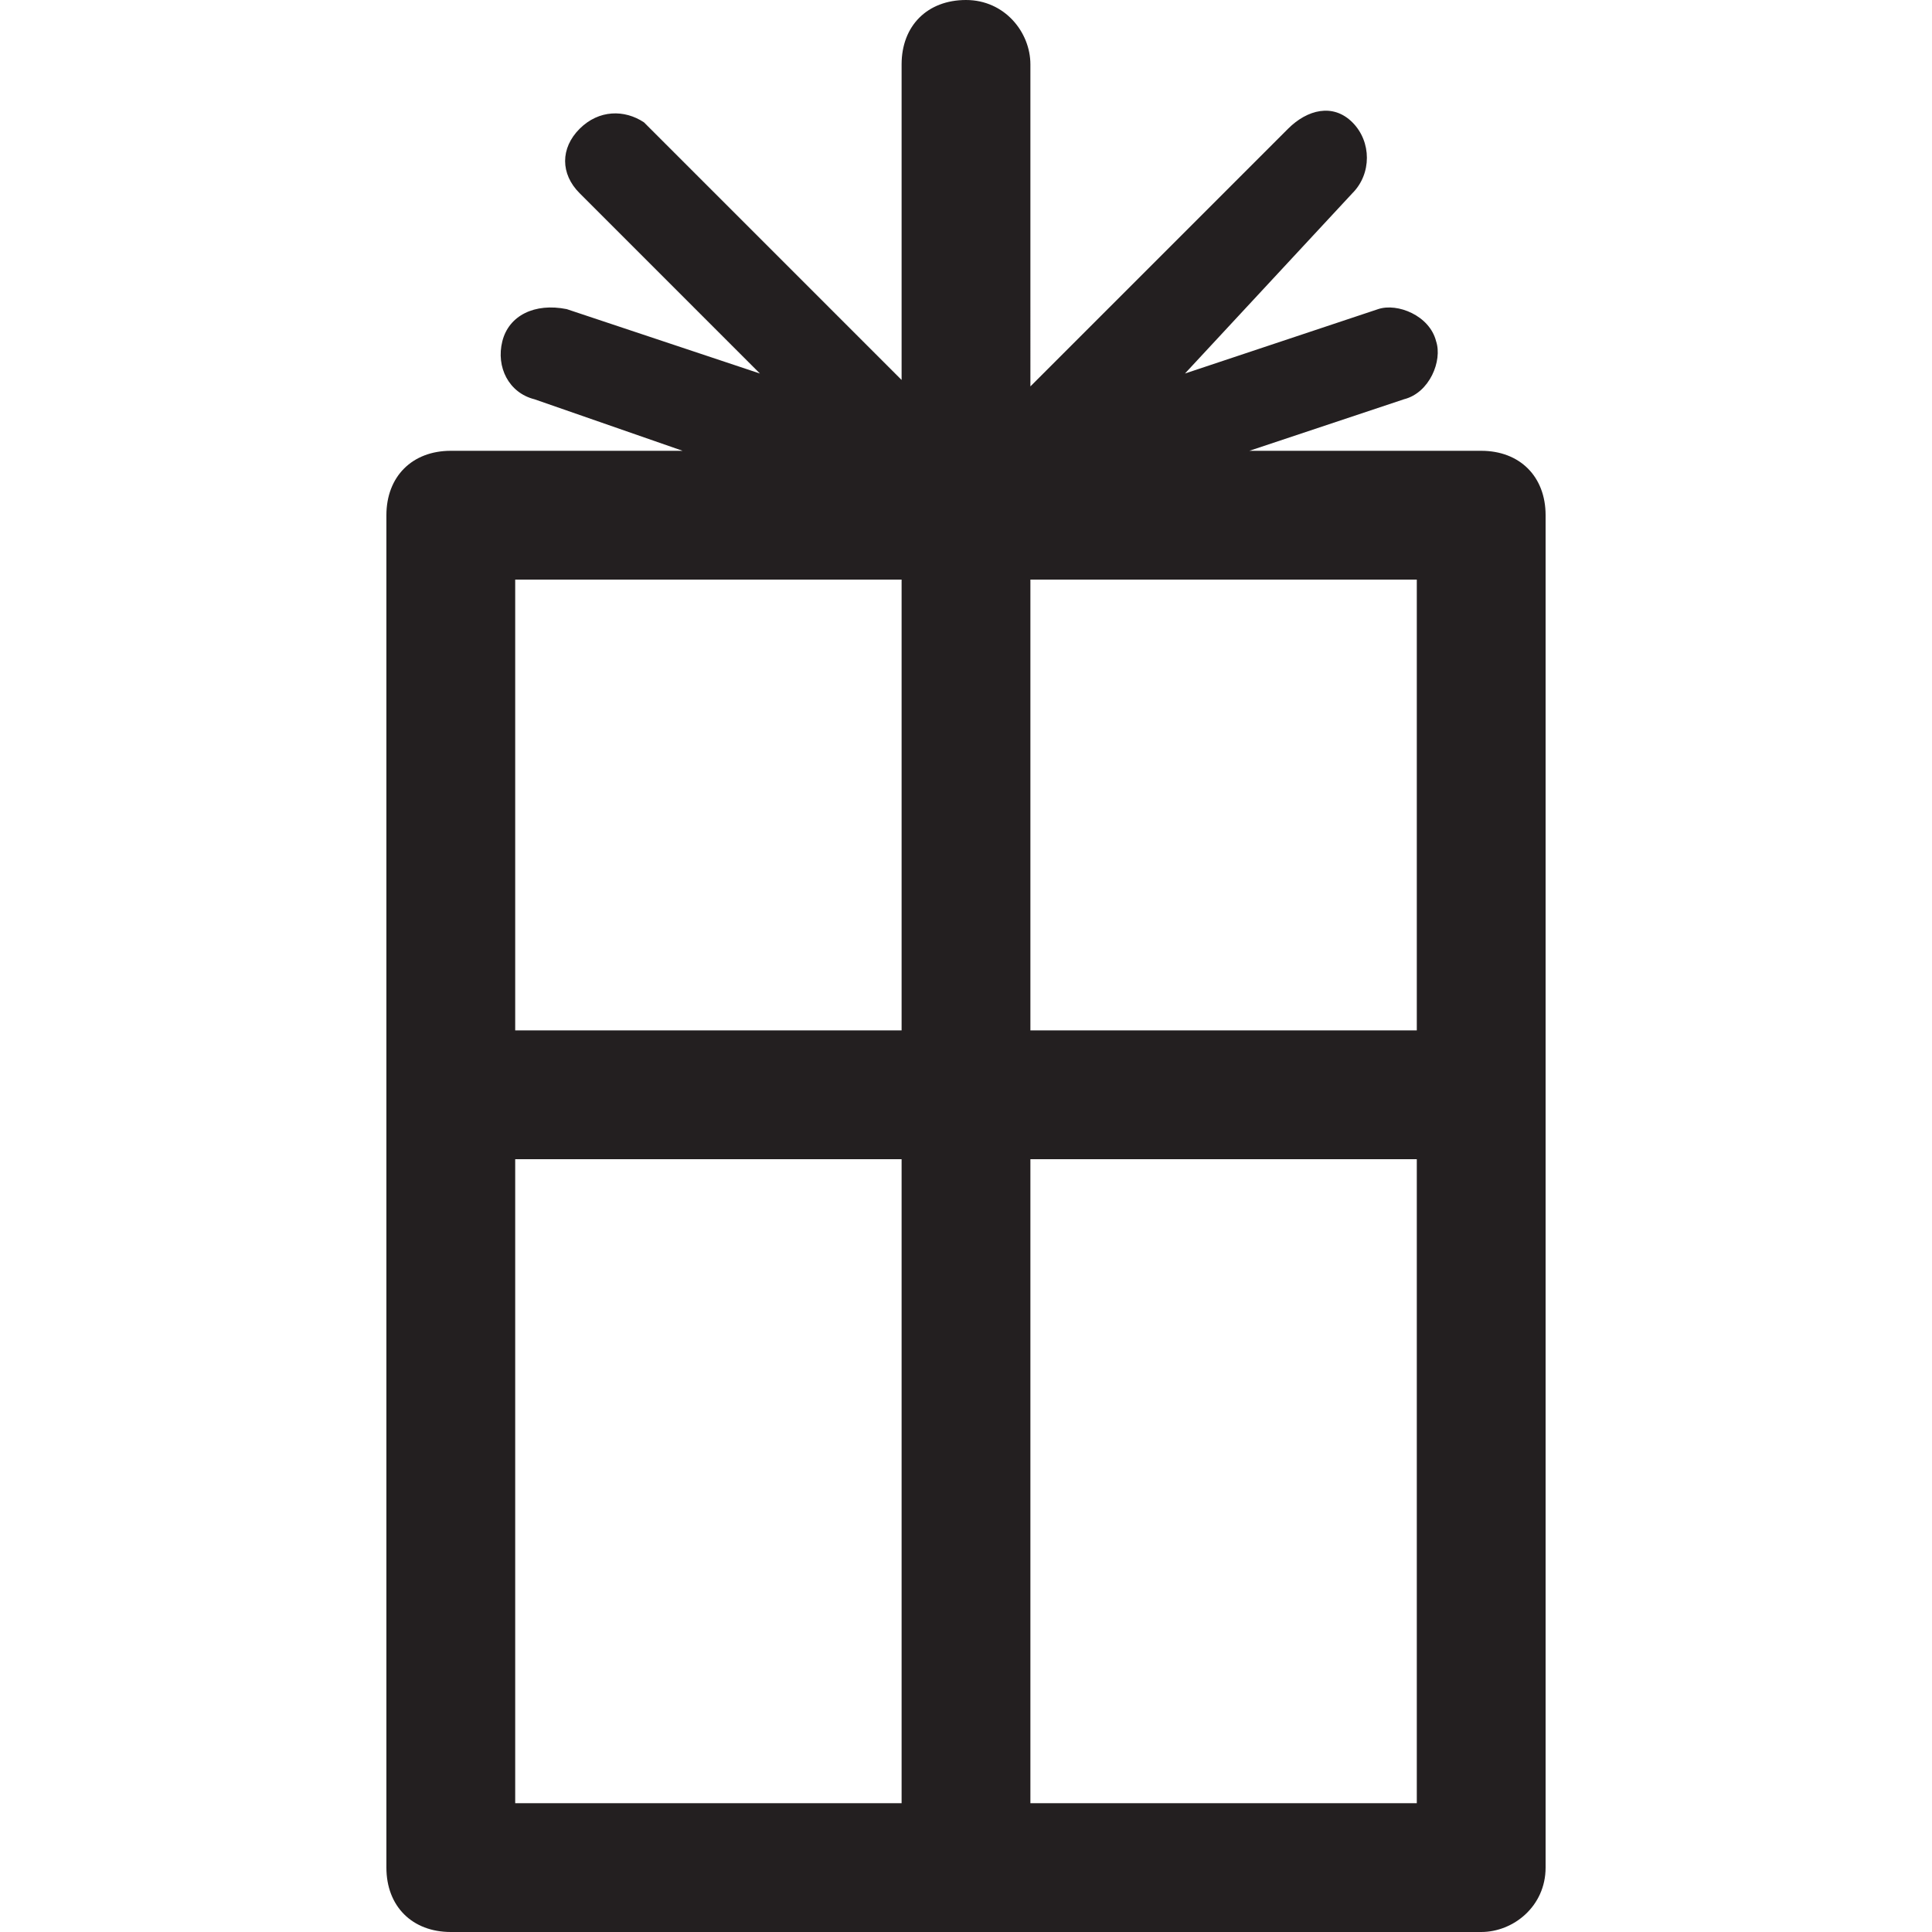 <?xml version="1.0" encoding="utf-8"?>
<!-- Generator: Adobe Illustrator 20.0.0, SVG Export Plug-In . SVG Version: 6.00 Build 0)  -->
<svg version="1.1" id="Layer_1" xmlns:sketch="http://www.bohemiancoding.com/sketch/ns"
	 xmlns="http://www.w3.org/2000/svg" xmlns:xlink="http://www.w3.org/1999/xlink" x="0px" y="0px" width="30px" height="30px"
	 viewBox="0 0 30 30" enable-background="new 0 0 30 30" xml:space="preserve">
<path fill="#231F20" d="M23,7h-3.6l2.4-0.8c0.4-0.1,0.6-0.6,0.5-0.9c-0.1-0.4-0.6-0.6-0.9-0.5l-3,1L21,3c0.3-0.3,0.3-0.8,0-1.1S20.3,1.7,20,2l-4,4
	V1c0-0.5-0.4-1-1-1c-0.6,0-1,0.4-1,1v4.9l-4-4C9.7,1.7,9.3,1.7,9,2S8.7,2.7,9,3l2.8,2.8l-3-1C8.3,4.7,7.9,4.9,7.8,5.3
	s0.1,0.8,0.5,0.9L10.6,7H7C6.4,7,6,7.4,6,8v21c0,0.6,0.4,1,1,1h16c0.5,0,1-0.4,1-1V8C24,7.4,23.6,7,23,7z M14,28H8V18h6V28z M14,16
	H8V9h6V16z M22,28h-6V18h6V28z M22,16h-6V9h6V16z"/>
</svg>
